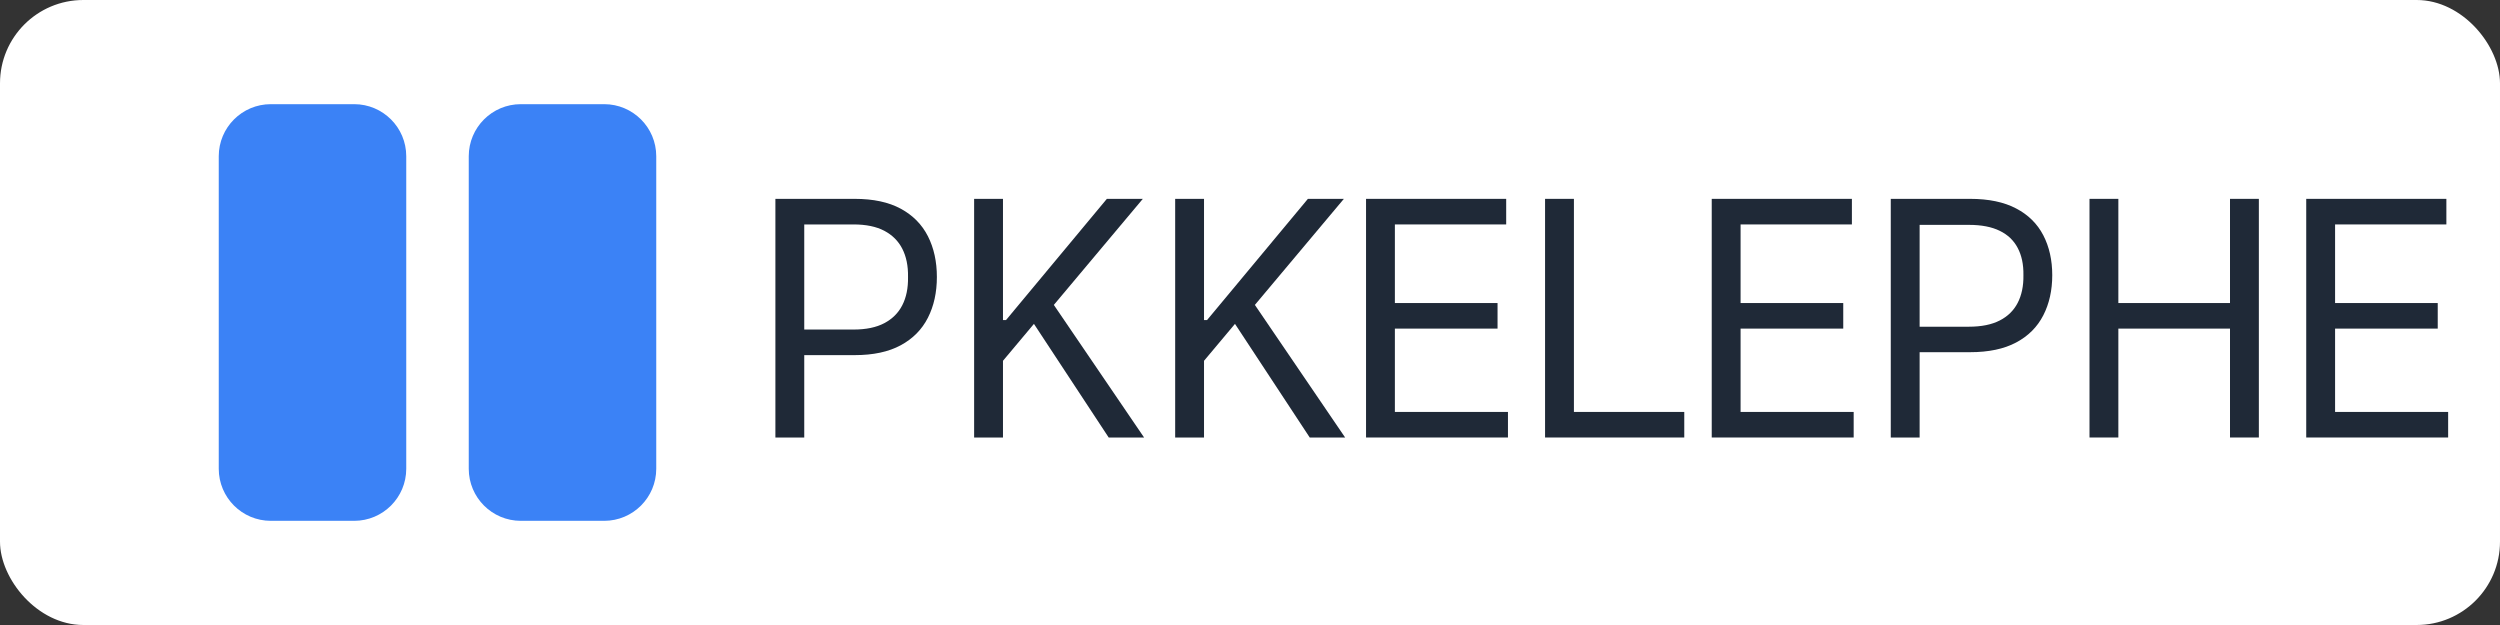 <svg width="120" height="30" viewBox="0 0 120 30" fill="none" xmlns="http://www.w3.org/2000/svg">
  <rect x="0" y="0" width="120" height="30" fill="#333333" stroke="none"/>
  <rect width="120" height="30" rx="4" fill="white"/>
  <path d="M10.5 7.5C10.5 6.119 11.619 5 13 5H17C18.381 5 19.5 6.119 19.5 7.5V22.5C19.5 23.881 18.381 25 17 25H13C11.619 25 10.5 23.881 10.5 22.5V7.5Z" fill="#3B82F6"/>
  <path d="M22.5 7.5C22.5 6.119 23.619 5 25 5H29C30.381 5 31.5 6.119 31.5 7.5V22.5C31.5 23.881 30.381 25 29 25H25C23.619 25 22.5 23.881 22.5 22.5V7.5Z" fill="#3B82F6"/>
  <path d="M37.219 21V9.545H41.028C41.918 9.545 42.653 9.703 43.236 10.018C43.818 10.334 44.253 10.774 44.54 11.339C44.827 11.905 44.97 12.557 44.97 13.296C44.97 14.034 44.827 14.686 44.54 15.251C44.253 15.817 43.818 16.257 43.236 16.572C42.653 16.888 41.918 17.046 41.028 17.046H38.604V21H37.219ZM38.604 15.818H40.97C41.57 15.818 42.062 15.716 42.449 15.511C42.835 15.307 43.122 15.02 43.31 14.651C43.5 14.281 43.595 13.829 43.585 13.296C43.595 12.761 43.5 12.31 43.31 11.94C43.122 11.571 42.835 11.284 42.449 11.079C42.062 10.875 41.57 10.773 40.97 10.773H38.604V15.818Z" fill="#1F2937"/>
  <path d="M46.758 21V9.545H48.143V15.364H48.288L53.129 9.545H54.856L50.584 14.636L54.916 21H53.217L49.629 15.546L48.143 17.318V21H46.758Z" fill="#1F2937"/>
  <path d="M56.408 21V9.545H57.793V15.364H57.938L62.779 9.545H64.506L60.234 14.636L64.566 21H62.867L59.279 15.546L57.793 17.318V21H56.408Z" fill="#1F2937"/>
  <path d="M65.57 21V9.545H72.297V10.773H66.954V14.546H71.882V15.773H66.954V19.773H72.382V21H65.57Z" fill="#1F2937"/>
  <path d="M74.163 21V9.545H75.548V19.773H80.845V21H74.163Z" fill="#1F2937"/>
  <path d="M82.163 21V9.545H88.891V10.773H83.548V14.546H88.476V15.773H83.548V19.773H88.976V21H82.163Z" fill="#1F2937"/>
  <path d="M90.757 21V9.545H94.567C95.456 9.545 96.192 9.699 96.774 10.006C97.356 10.31 97.791 10.739 98.078 11.293C98.365 11.847 98.508 12.486 98.508 13.21C98.508 13.935 98.365 14.577 98.078 15.136C97.791 15.696 97.356 16.131 96.774 16.44C96.192 16.75 95.456 16.905 94.567 16.905H92.142V21H90.757ZM92.142 15.682H94.508C95.108 15.682 95.601 15.582 95.987 15.383C96.374 15.185 96.66 14.903 96.848 14.54C97.038 14.173 97.133 13.73 97.124 13.21C97.133 12.69 97.038 12.253 96.848 11.898C96.66 11.54 96.374 11.267 95.987 11.079C95.601 10.889 95.108 10.794 94.508 10.794H92.142V15.682Z" fill="#1F2937"/>
  <path d="M100.296 21V9.545H101.681V14.546H107.04V9.545H108.425V21H107.04V15.773H101.681V21H100.296Z" fill="#1F2937"/>
  <path d="M110.699 21V9.545H117.426V10.773H112.084V14.546H117.011V15.773H112.084V19.773H117.511V21H110.699Z" fill="#1F2937"/>
</svg> 
